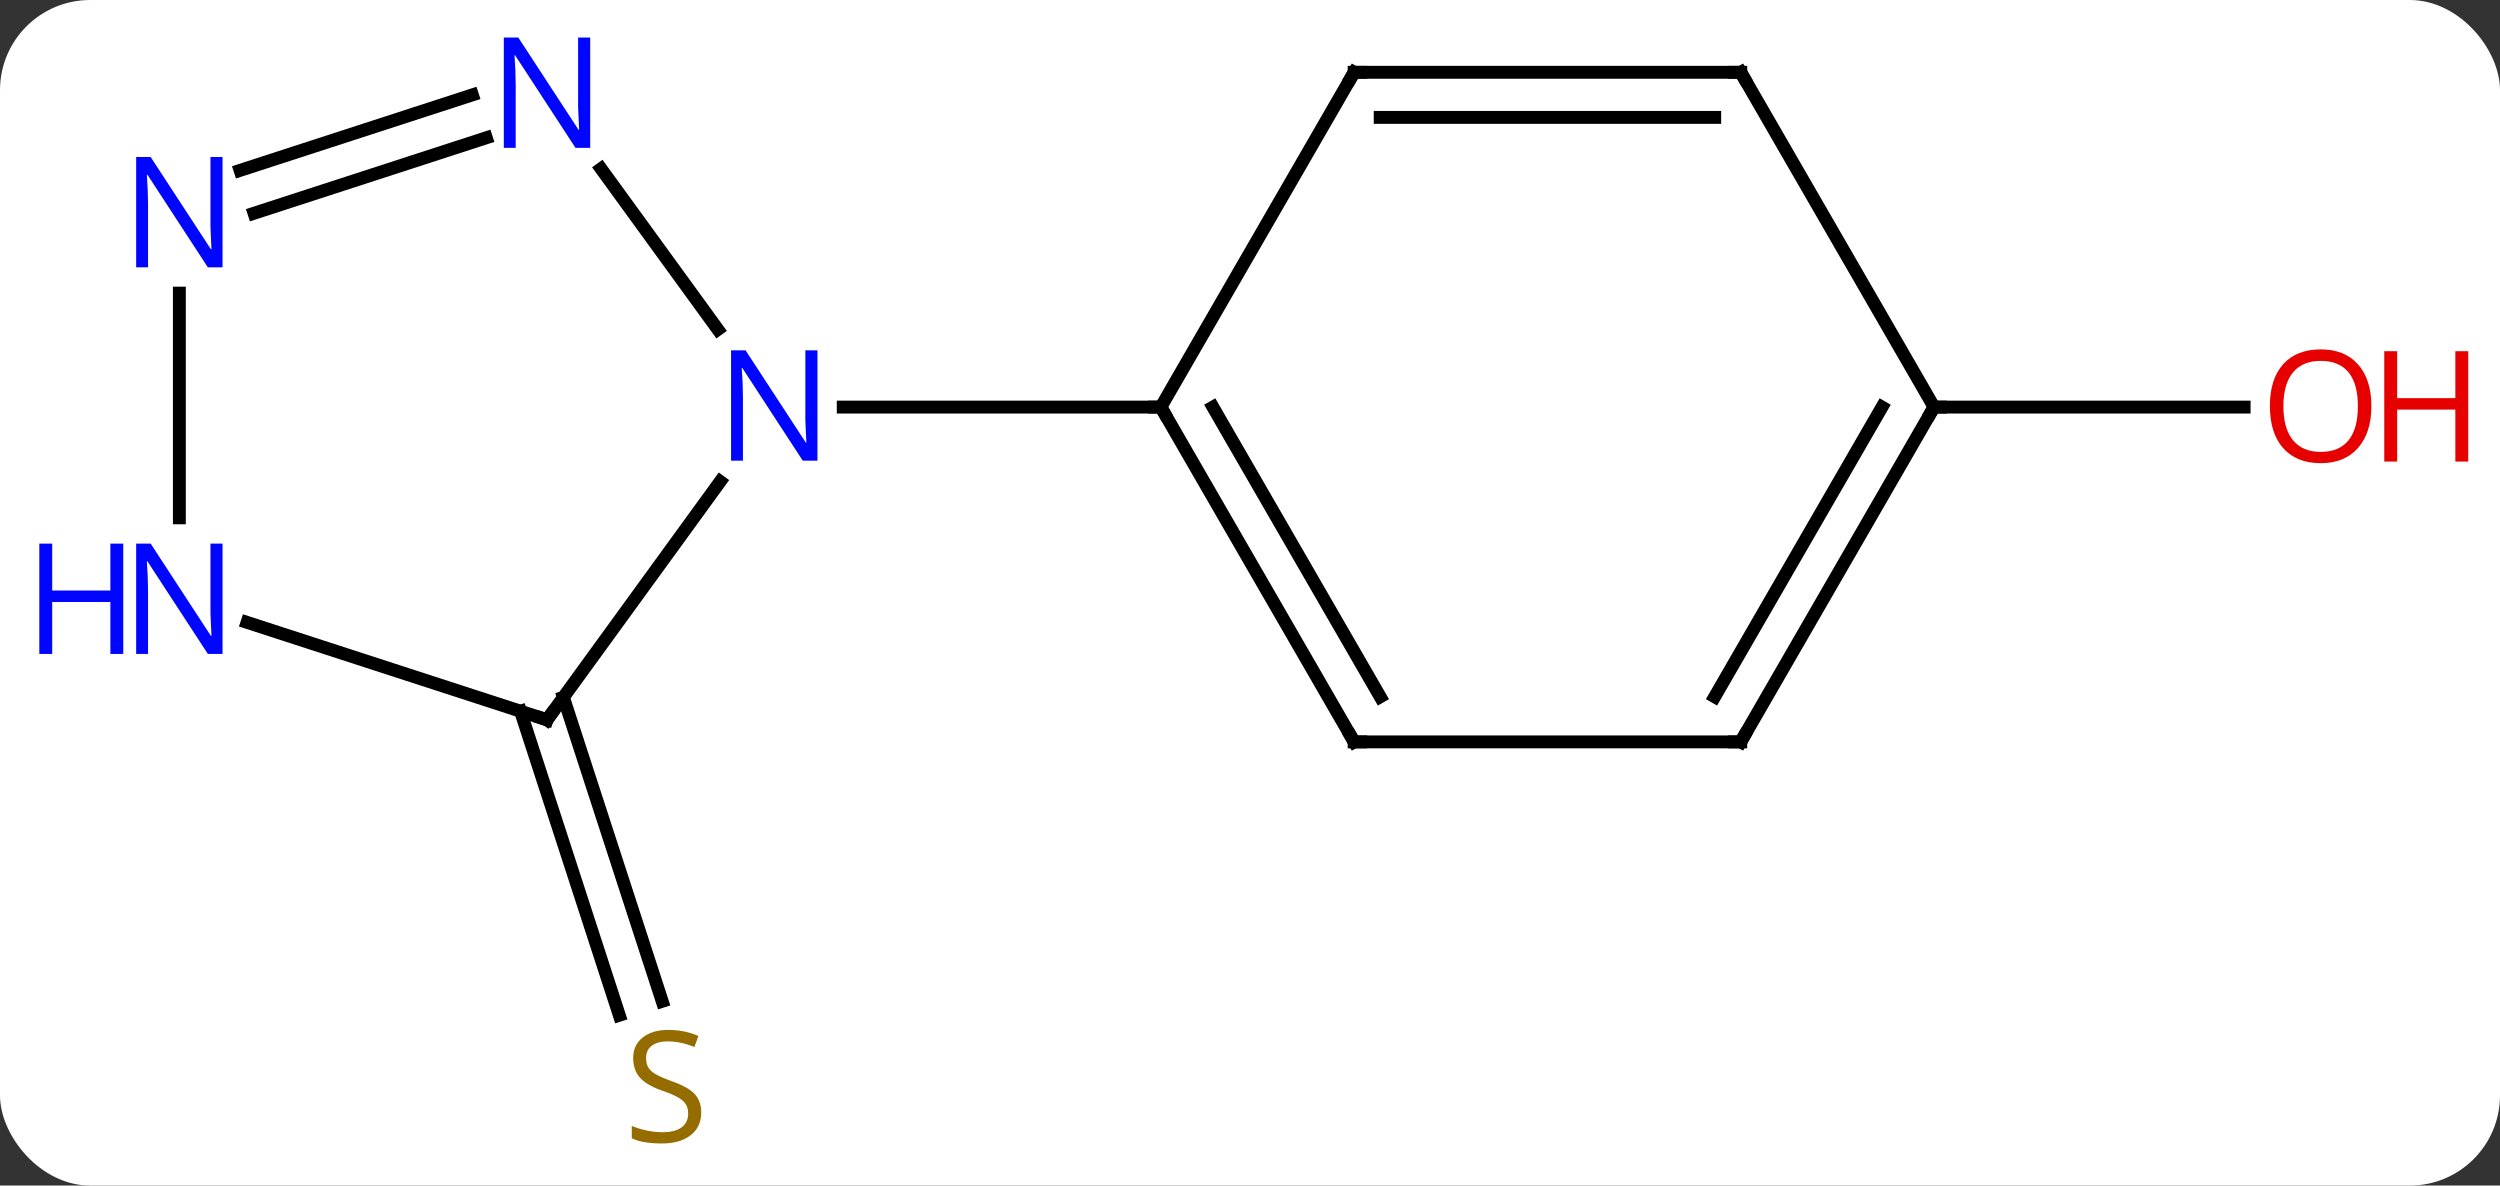 <svg width="194" viewBox="0 0 194 92" style="fill-opacity:1; color-rendering:auto; color-interpolation:auto; text-rendering:auto; stroke:black; stroke-linecap:square; stroke-miterlimit:10; shape-rendering:auto; stroke-opacity:1; fill:black; stroke-dasharray:none; font-weight:normal; stroke-width:1; font-family:'Open Sans'; font-style:normal; stroke-linejoin:miter; font-size:12; stroke-dashoffset:0; image-rendering:auto;" height="92" class="cas-substance-image" xmlns:xlink="http://www.w3.org/1999/xlink" xmlns="http://www.w3.org/2000/svg"><rect x="0" y="0" width="194" height="92" fill="#333333" stroke="none"/><svg class="cas-substance-single-component"><rect y="0" x="0" width="194" stroke="none" ry="7" rx="7" height="92" fill="white" class="cas-substance-group"/><svg y="0" x="0" width="194" viewBox="0 0 194 92" style="fill:black;" height="92" class="cas-substance-single-component-image"><svg><g><g transform="translate(97,45)" style="text-rendering:geometricPrecision; color-rendering:optimizeQuality; color-interpolation:linearRGB; stroke-linecap:butt; image-rendering:optimizeQuality;"><line y2="9.11" y1="32.699" x2="-53.281" x1="-45.614" style="fill:none;"/><line y2="10.191" y1="33.781" x2="-56.609" x1="-48.942" style="fill:none;"/><line y2="-13.41" y1="-13.41" x2="53.082" x1="77.144" style="fill:none;"/><line y2="10.86" y1="-7.636" x2="-54.552" x1="-41.113" style="fill:none;"/><line y2="-31.906" y1="-19.434" x2="-50.357" x1="-41.295" style="fill:none;"/><line y2="-13.41" y1="-13.41" x2="-6.918" x1="-31.566" style="fill:none;"/><line y2="3.297" y1="10.86" x2="-77.828" x1="-54.552" style="fill:none;"/><line y2="-31.781" y1="-37.637" x2="-78.369" x1="-60.346" style="fill:none;"/><line y2="-28.453" y1="-34.309" x2="-77.287" x1="-59.265" style="fill:none;"/><line y2="-22.254" y1="-4.816" x2="-83.082" x1="-83.082" style="fill:none;"/><line y2="12.57" y1="-13.41" x2="8.082" x1="-6.918" style="fill:none;"/><line y2="9.07" y1="-13.41" x2="10.103" x1="-2.877" style="fill:none;"/><line y2="-39.39" y1="-13.41" x2="8.082" x1="-6.918" style="fill:none;"/><line y2="12.57" y1="12.57" x2="38.082" x1="8.082" style="fill:none;"/><line y2="-39.39" y1="-39.39" x2="38.082" x1="8.082" style="fill:none;"/><line y2="-35.89" y1="-35.89" x2="36.061" x1="10.103" style="fill:none;"/><line y2="-13.41" y1="12.57" x2="53.082" x1="38.082" style="fill:none;"/><line y2="-13.41" y1="9.07" x2="49.041" x1="36.061" style="fill:none;"/><line y2="-13.41" y1="-39.39" x2="53.082" x1="38.082" style="fill:none;"/></g><g transform="translate(97,45)" style="fill:rgb(148,108,0); text-rendering:geometricPrecision; color-rendering:optimizeQuality; image-rendering:optimizeQuality; font-family:'Open Sans'; stroke:rgb(148,108,0); color-interpolation:linearRGB;"><path style="stroke:none;" d="M-42.584 41.328 Q-42.584 42.453 -43.404 43.093 Q-44.224 43.734 -45.631 43.734 Q-47.162 43.734 -47.974 43.328 L-47.974 42.374 Q-47.443 42.593 -46.826 42.726 Q-46.209 42.859 -45.599 42.859 Q-44.599 42.859 -44.099 42.476 Q-43.599 42.093 -43.599 41.421 Q-43.599 40.984 -43.779 40.695 Q-43.959 40.406 -44.373 40.163 Q-44.787 39.921 -45.646 39.624 Q-46.834 39.203 -47.349 38.617 Q-47.865 38.031 -47.865 37.078 Q-47.865 36.093 -47.123 35.507 Q-46.381 34.921 -45.146 34.921 Q-43.881 34.921 -42.802 35.39 L-43.115 36.249 Q-44.177 35.812 -45.177 35.812 Q-45.974 35.812 -46.42 36.148 Q-46.865 36.484 -46.865 37.093 Q-46.865 37.531 -46.701 37.82 Q-46.537 38.109 -46.146 38.343 Q-45.756 38.578 -44.943 38.874 Q-43.599 39.343 -43.092 39.898 Q-42.584 40.453 -42.584 41.328 Z"/><path style="fill:rgb(230,0,0); stroke:none;" d="M87.019 -13.48 Q87.019 -11.418 85.98 -10.238 Q84.941 -9.058 83.098 -9.058 Q81.207 -9.058 80.176 -10.223 Q79.144 -11.387 79.144 -13.496 Q79.144 -15.59 80.176 -16.738 Q81.207 -17.887 83.098 -17.887 Q84.957 -17.887 85.988 -16.715 Q87.019 -15.543 87.019 -13.48 ZM80.191 -13.48 Q80.191 -11.746 80.934 -10.84 Q81.676 -9.933 83.098 -9.933 Q84.519 -9.933 85.246 -10.832 Q85.973 -11.73 85.973 -13.48 Q85.973 -15.215 85.246 -16.105 Q84.519 -16.996 83.098 -16.996 Q81.676 -16.996 80.934 -16.098 Q80.191 -15.199 80.191 -13.48 Z"/><path style="fill:rgb(230,0,0); stroke:none;" d="M94.535 -9.183 L93.535 -9.183 L93.535 -13.215 L89.019 -13.215 L89.019 -9.183 L88.019 -9.183 L88.019 -17.746 L89.019 -17.746 L89.019 -14.105 L93.535 -14.105 L93.535 -17.746 L94.535 -17.746 L94.535 -9.183 Z"/><path style="fill:rgb(0,5,255); stroke:none;" d="M-33.566 -9.254 L-34.707 -9.254 L-39.395 -16.441 L-39.441 -16.441 Q-39.348 -15.176 -39.348 -14.129 L-39.348 -9.254 L-40.27 -9.254 L-40.27 -17.816 L-39.145 -17.816 L-34.473 -10.66 L-34.426 -10.66 Q-34.426 -10.816 -34.473 -11.676 Q-34.52 -12.535 -34.504 -12.91 L-34.504 -17.816 L-33.566 -17.816 L-33.566 -9.254 Z"/></g><g transform="translate(97,45)" style="stroke-linecap:butt; text-rendering:geometricPrecision; color-rendering:optimizeQuality; image-rendering:optimizeQuality; font-family:'Open Sans'; color-interpolation:linearRGB; stroke-miterlimit:5;"><path style="fill:none;" d="M-54.258 10.456 L-54.552 10.86 L-55.028 10.706"/><path style="fill:rgb(0,5,255); stroke:none;" d="M-51.2 -33.524 L-52.341 -33.524 L-57.029 -40.711 L-57.075 -40.711 Q-56.982 -39.446 -56.982 -38.399 L-56.982 -33.524 L-57.904 -33.524 L-57.904 -42.086 L-56.779 -42.086 L-52.107 -34.93 L-52.06 -34.93 Q-52.06 -35.086 -52.107 -35.946 Q-52.154 -36.805 -52.138 -37.18 L-52.138 -42.086 L-51.2 -42.086 L-51.2 -33.524 Z"/><path style="fill:rgb(0,5,255); stroke:none;" d="M-79.73 5.746 L-80.871 5.746 L-85.559 -1.441 L-85.605 -1.441 Q-85.512 -0.176 -85.512 0.871 L-85.512 5.746 L-86.434 5.746 L-86.434 -2.816 L-85.309 -2.816 L-80.637 4.34 L-80.59 4.34 Q-80.59 4.184 -80.637 3.324 Q-80.684 2.465 -80.668 2.09 L-80.668 -2.816 L-79.73 -2.816 L-79.73 5.746 Z"/><path style="fill:rgb(0,5,255); stroke:none;" d="M-87.434 5.746 L-88.434 5.746 L-88.434 1.715 L-92.949 1.715 L-92.949 5.746 L-93.949 5.746 L-93.949 -2.816 L-92.949 -2.816 L-92.949 0.824 L-88.434 0.824 L-88.434 -2.816 L-87.434 -2.816 L-87.434 5.746 Z"/><path style="fill:rgb(0,5,255); stroke:none;" d="M-79.73 -24.254 L-80.871 -24.254 L-85.559 -31.441 L-85.605 -31.441 Q-85.512 -30.176 -85.512 -29.129 L-85.512 -24.254 L-86.434 -24.254 L-86.434 -32.816 L-85.309 -32.816 L-80.637 -25.66 L-80.59 -25.66 Q-80.59 -25.816 -80.637 -26.676 Q-80.684 -27.535 -80.668 -27.91 L-80.668 -32.816 L-79.73 -32.816 L-79.73 -24.254 Z"/><path style="fill:none;" d="M-6.668 -12.977 L-6.918 -13.41 L-7.418 -13.41"/><path style="fill:none;" d="M7.832 12.137 L8.082 12.57 L8.582 12.57"/><path style="fill:none;" d="M7.832 -38.957 L8.082 -39.39 L8.582 -39.39"/><path style="fill:none;" d="M37.582 12.57 L38.082 12.57 L38.332 12.137"/><path style="fill:none;" d="M37.582 -39.39 L38.082 -39.39 L38.332 -38.957"/><path style="fill:none;" d="M52.832 -12.977 L53.082 -13.41 L53.582 -13.41"/></g></g></svg></svg></svg></svg>